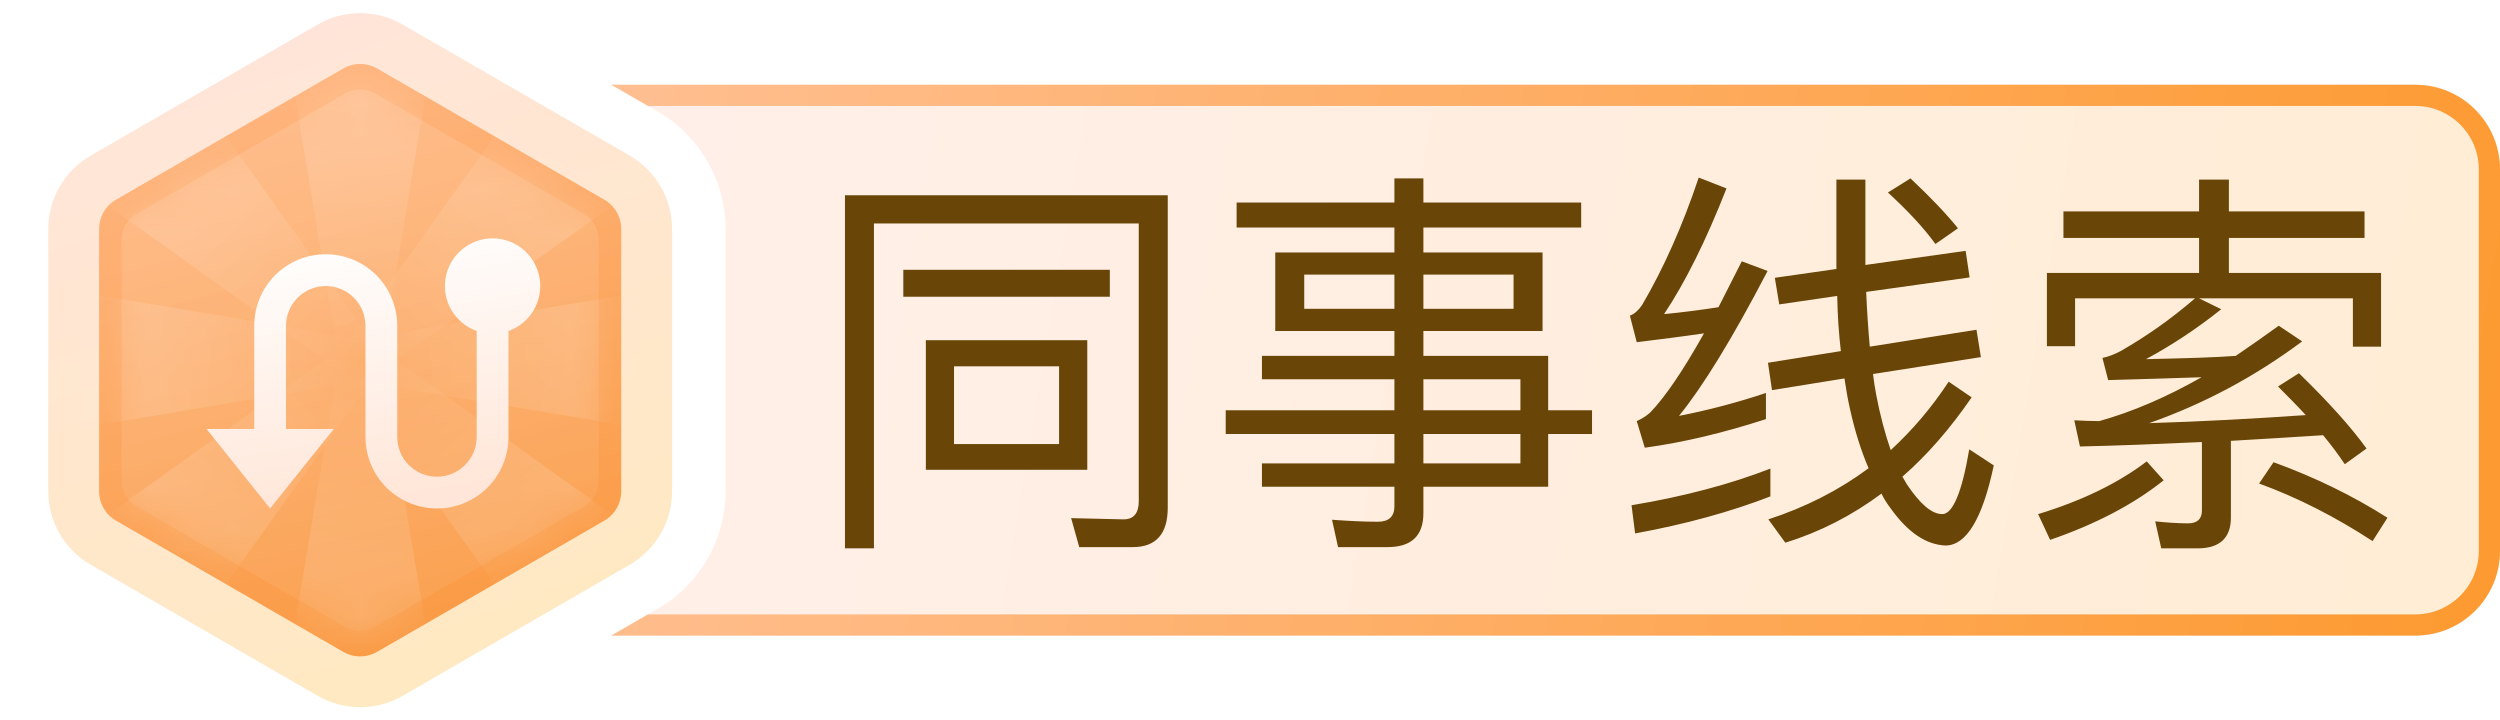 <svg width="59" height="17" viewBox="0 0 59 17" fill="none" xmlns="http://www.w3.org/2000/svg">
<path fill-rule="evenodd" clip-rule="evenodd" d="M14.425 15H57C58.105 15 59 14.105 59 13V4C59 2.895 58.105 2 57 2H14.426L15.523 2.633C16.513 3.205 17.123 4.261 17.123 5.405V11.595C17.123 12.739 16.513 13.795 15.523 14.367L14.425 15Z" fill="url(#paint0_linear_4549_53075)"/>
<path fill-rule="evenodd" clip-rule="evenodd" d="M14.425 15H57C58.105 15 59 14.105 59 13V4C59 2.895 58.105 2 57 2H14.426L15.292 2.5H57C57.829 2.5 58.5 3.172 58.5 4V13C58.5 13.828 57.829 14.5 57 14.5H15.292L14.425 15Z" fill="url(#paint1_linear_4549_53075)"/>
<path d="M26.733 12.912H25.47L25.279 12.228L26.515 12.257C26.752 12.257 26.875 12.114 26.875 11.829V5.274H20.625V12.941H19.941V4.609H27.559V11.981C27.559 12.598 27.284 12.912 26.733 12.912ZM21.318 6.367H26.192V7.003H21.318V6.367ZM21.85 8.029H25.66V11.088H21.85V8.029ZM24.994 10.48V8.646H22.515V10.48H24.994ZM30.096 5.958H32.908V5.369H29.184V4.78H32.908V4.21H33.592V4.78H37.316V5.369H33.592V5.958H36.404V7.811H33.592V8.399H36.537V9.682H37.572V10.242H36.537V11.487H33.592V12.114C33.592 12.646 33.307 12.912 32.746 12.912H31.578L31.436 12.266C31.816 12.294 32.176 12.313 32.519 12.313C32.775 12.313 32.908 12.19 32.908 11.953V11.487H29.782V10.936H32.908V10.242H28.927V9.682H32.908V8.95H29.782V8.399H32.908V7.811H30.096V5.958ZM35.72 7.288V6.481H33.592V7.288H35.72ZM32.908 7.288V6.481H30.78V7.288H32.908ZM33.592 8.95V9.682H35.882V8.95H33.592ZM35.882 10.242H33.592V10.936H35.882V10.242ZM41.781 11.059V11.715C40.85 12.076 39.786 12.37 38.589 12.589L38.504 11.924C39.758 11.715 40.85 11.421 41.781 11.059ZM40.09 4.191L40.745 4.447C40.261 5.683 39.767 6.67 39.273 7.412C39.7 7.373 40.128 7.316 40.556 7.25C40.727 6.908 40.916 6.547 41.106 6.167L41.715 6.395C40.879 8.001 40.175 9.14 39.624 9.815C40.309 9.682 40.992 9.502 41.676 9.274V9.891C40.679 10.214 39.729 10.442 38.817 10.566L38.627 9.938C38.751 9.882 38.855 9.815 38.941 9.739C39.292 9.378 39.719 8.751 40.214 7.867C39.691 7.944 39.159 8.01 38.627 8.076L38.465 7.449C38.57 7.412 38.665 7.326 38.751 7.202C39.264 6.329 39.71 5.322 40.09 4.191ZM46.389 5.92L46.483 6.547L44.042 6.889C44.061 7.345 44.09 7.772 44.127 8.181L46.645 7.782L46.749 8.428L44.203 8.827C44.222 8.998 44.251 9.169 44.279 9.321C44.374 9.815 44.489 10.242 44.621 10.623C45.135 10.148 45.59 9.616 45.989 9.008L46.531 9.378C46.028 10.11 45.486 10.736 44.897 11.249C44.935 11.306 44.964 11.373 45.002 11.43C45.315 11.896 45.59 12.133 45.837 12.133C46.084 12.133 46.303 11.62 46.474 10.604L47.053 10.983C46.788 12.238 46.407 12.874 45.913 12.874C45.458 12.855 45.03 12.57 44.621 12C44.536 11.886 44.46 11.772 44.403 11.649C43.7 12.171 42.94 12.56 42.133 12.807L41.733 12.257C42.608 11.972 43.396 11.572 44.099 11.05C43.919 10.632 43.776 10.176 43.662 9.663C43.605 9.416 43.567 9.178 43.529 8.931L41.819 9.207L41.724 8.561L43.444 8.286C43.396 7.877 43.367 7.44 43.358 6.984L41.99 7.184L41.886 6.556L43.339 6.348V4.239H44.023V6.253L46.389 5.92ZM45.087 4.21C45.572 4.666 45.942 5.056 46.208 5.388L45.676 5.758C45.41 5.388 45.03 4.979 44.555 4.543L45.087 4.21ZM48.697 4.989H51.898V4.239H52.602V4.989H55.803V5.616H52.602V6.442H56.193V8.181H55.528V7.041H51.898L52.421 7.298C51.851 7.753 51.262 8.143 50.645 8.476C51.519 8.457 52.231 8.438 52.763 8.399C53.096 8.171 53.438 7.934 53.779 7.687L54.331 8.057C53.209 8.893 52.013 9.53 50.721 9.986C51.956 9.948 53.181 9.882 54.416 9.796C54.207 9.568 53.989 9.35 53.761 9.121L54.255 8.808C54.948 9.482 55.48 10.072 55.85 10.585L55.337 10.955C55.185 10.727 55.014 10.499 54.825 10.271C54.055 10.319 53.333 10.366 52.649 10.404V12.219C52.649 12.694 52.383 12.941 51.87 12.941H51.005L50.863 12.304C51.129 12.332 51.395 12.351 51.642 12.351C51.851 12.351 51.965 12.247 51.965 12.057V10.432C50.92 10.48 49.961 10.518 49.087 10.537L48.953 9.919C49.153 9.929 49.352 9.938 49.542 9.938C50.322 9.72 51.12 9.378 51.956 8.903C51.309 8.922 50.578 8.95 49.752 8.97L49.618 8.447C49.761 8.418 49.904 8.361 50.046 8.286C50.663 7.934 51.252 7.516 51.803 7.041H48.972V8.171H48.307V6.442H51.898V5.616H48.697V4.989ZM53.656 10.908C54.644 11.268 55.537 11.706 56.344 12.219L55.993 12.77C55.119 12.2 54.226 11.743 53.314 11.411L53.656 10.908ZM50.663 10.889L51.062 11.335C50.35 11.905 49.457 12.37 48.383 12.741L48.099 12.133C49.134 11.819 49.989 11.402 50.663 10.889Z" fill="#694607"/>
<path d="M7.8 1.097C8.233 0.847 8.767 0.847 9.2 1.097L14.561 4.192C14.994 4.442 15.261 4.905 15.261 5.405V11.595C15.261 12.095 14.994 12.558 14.561 12.808L9.2 15.903C8.767 16.153 8.233 16.153 7.8 15.903L2.439 12.808C2.006 12.558 1.739 12.095 1.739 11.595V5.405C1.739 4.905 2.006 4.442 2.439 4.192L7.8 1.097Z" fill="url(#paint2_linear_4549_53075)" stroke="url(#paint3_linear_4549_53075)" stroke-width="1.2"/>
<path opacity="0.26" d="M8.15 2.202C8.367 2.077 8.634 2.077 8.85 2.202L13.779 5.048C13.996 5.173 14.129 5.404 14.129 5.654V11.346C14.129 11.596 13.996 11.827 13.779 11.952L8.85 14.798C8.634 14.923 8.367 14.923 8.15 14.798L3.221 11.952C3.004 11.827 2.871 11.596 2.871 11.346V5.654C2.871 5.404 3.004 5.173 3.221 5.048L8.15 2.202Z" fill="url(#paint4_linear_4549_53075)"/>
<g opacity="0.4">
<mask id="mask0_4549_53075" style="mask-type:alpha" maskUnits="userSpaceOnUse" x="2" y="2" width="13" height="13">
<path d="M8.15 2.202C8.367 2.077 8.634 2.077 8.85 2.202L13.779 5.048C13.996 5.173 14.129 5.404 14.129 5.654V11.346C14.129 11.596 13.996 11.827 13.779 11.952L8.85 14.798C8.634 14.923 8.367 14.923 8.15 14.798L3.221 11.952C3.004 11.827 2.871 11.596 2.871 11.346V5.654C2.871 5.404 3.004 5.173 3.221 5.048L8.15 2.202Z" fill="url(#paint5_linear_4549_53075)"/>
</mask>
<g mask="url(#mask0_4549_53075)">
<path d="M6.5 -0.5H10.5L9 8.5H8L6.5 -0.5Z" fill="url(#paint6_linear_4549_53075)"/>
<path d="M6.5 17.5H10.5L9 8.5H8L6.5 17.5Z" fill="url(#paint7_linear_4549_53075)"/>
<path d="M17.5 6.5L17.5 10.5L8.5 9L8.5 8L17.5 6.5Z" fill="url(#paint8_linear_4549_53075)"/>
<path d="M-0.5 6.5L-0.5 10.5L8.5 9L8.5 8L-0.5 6.5Z" fill="url(#paint9_linear_4549_53075)"/>
<path d="M13.45 0.722L16.278 3.55L8.854 8.853L8.147 8.146L13.45 0.722Z" fill="url(#paint10_linear_4549_53075)"/>
<path d="M0.722 13.45L3.55 16.278L8.854 8.854L8.146 8.147L0.722 13.45Z" fill="url(#paint11_linear_4549_53075)"/>
<path d="M16.278 13.45L13.45 16.278L8.147 8.854L8.854 8.147L16.278 13.45Z" fill="url(#paint12_linear_4549_53075)"/>
<path d="M3.55 0.722L0.722 3.55L8.147 8.853L8.854 8.146L3.55 0.722Z" fill="url(#paint13_linear_4549_53075)"/>
</g>
</g>
<g clip-path="url(#clip0_4549_53075)">
<g filter="url(#filter0_d_4549_53075)">
<path d="M5.5 9.625V7.188C5.5 6.74 5.678 6.311 5.994 5.994C6.311 5.678 6.74 5.5 7.188 5.5C7.635 5.5 8.064 5.678 8.381 5.994C8.697 6.311 8.875 6.74 8.875 7.188V9.812C8.875 10.061 8.974 10.3 9.15 10.475C9.325 10.651 9.564 10.75 9.812 10.75C10.061 10.75 10.3 10.651 10.475 10.475C10.651 10.3 10.75 10.061 10.75 9.812V7.311C10.5 7.223 10.289 7.049 10.154 6.82C10.02 6.591 9.971 6.322 10.016 6.06C10.061 5.798 10.197 5.561 10.4 5.39C10.603 5.219 10.86 5.125 11.125 5.125C11.39 5.125 11.647 5.219 11.85 5.39C12.053 5.561 12.189 5.798 12.234 6.06C12.279 6.322 12.23 6.591 12.096 6.82C11.961 7.049 11.75 7.223 11.5 7.311V9.812C11.5 10.26 11.322 10.689 11.006 11.006C10.689 11.322 10.26 11.5 9.812 11.5C9.365 11.5 8.936 11.322 8.619 11.006C8.303 10.689 8.125 10.26 8.125 9.812V7.188C8.125 6.939 8.026 6.7 7.85 6.525C7.675 6.349 7.436 6.25 7.188 6.25C6.939 6.25 6.7 6.349 6.525 6.525C6.349 6.7 6.25 6.939 6.25 7.188V9.625H7.375L5.875 11.5L4.375 9.625H5.5Z" fill="url(#paint14_linear_4549_53075)"/>
</g>
</g>
<defs>
<filter id="filter0_d_4549_53075" x="3.875" y="4.625" width="9.875" height="8.375" filterUnits="userSpaceOnUse" color-interpolation-filters="sRGB">
<feFlood flood-opacity="0" result="BackgroundImageFix"/>
<feColorMatrix in="SourceAlpha" type="matrix" values="0 0 0 0 0 0 0 0 0 0 0 0 0 0 0 0 0 0 127 0" result="hardAlpha"/>
<feOffset dx="0.5" dy="0.5"/>
<feGaussianBlur stdDeviation="0.5"/>
<feComposite in2="hardAlpha" operator="out"/>
<feColorMatrix type="matrix" values="0 0 0 0 0.933 0 0 0 0 0.655 0 0 0 0 0.428 0 0 0 1 0"/>
<feBlend mode="normal" in2="BackgroundImageFix" result="effect1_dropShadow_4549_53075"/>
<feBlend mode="normal" in="SourceGraphic" in2="effect1_dropShadow_4549_53075" result="shape"/>
</filter>
<linearGradient id="paint0_linear_4549_53075" x1="13.457" y1="5.5" x2="58.89" y2="13.155" gradientUnits="userSpaceOnUse">
<stop stop-color="#FFEFE9"/>
<stop offset="1" stop-color="#FFEDD5"/>
</linearGradient>
<linearGradient id="paint1_linear_4549_53075" x1="13.457" y1="5.5" x2="58.89" y2="13.155" gradientUnits="userSpaceOnUse">
<stop stop-color="#FFBF92"/>
<stop offset="1" stop-color="#FD9A31"/>
</linearGradient>
<linearGradient id="paint2_linear_4549_53075" x1="6" y1="1.5" x2="10" y2="15.5" gradientUnits="userSpaceOnUse">
<stop stop-color="#FFB681"/>
<stop offset="1" stop-color="#FA9A43"/>
</linearGradient>
<linearGradient id="paint3_linear_4549_53075" x1="5" y1="7.40675e-08" x2="11" y2="17" gradientUnits="userSpaceOnUse">
<stop stop-color="#FFE5DB"/>
<stop offset="1" stop-color="#FFE9C0"/>
</linearGradient>
<linearGradient id="paint4_linear_4549_53075" x1="6.206" y1="2.382" x2="9.265" y2="15" gradientUnits="userSpaceOnUse">
<stop stop-color="white" stop-opacity="0.49"/>
<stop offset="1" stop-color="white" stop-opacity="0.21"/>
</linearGradient>
<linearGradient id="paint5_linear_4549_53075" x1="6.206" y1="2.382" x2="9.265" y2="15" gradientUnits="userSpaceOnUse">
<stop stop-color="#B8EFFF"/>
<stop offset="1" stop-color="white" stop-opacity="0.85"/>
</linearGradient>
<linearGradient id="paint6_linear_4549_53075" x1="8.5" y1="-1" x2="8.5" y2="8.5" gradientUnits="userSpaceOnUse">
<stop stop-color="white" stop-opacity="0.69"/>
<stop offset="1" stop-color="white" stop-opacity="0"/>
</linearGradient>
<linearGradient id="paint7_linear_4549_53075" x1="8.5" y1="18" x2="8.5" y2="8.5" gradientUnits="userSpaceOnUse">
<stop stop-color="white" stop-opacity="0.69"/>
<stop offset="1" stop-color="white" stop-opacity="0"/>
</linearGradient>
<linearGradient id="paint8_linear_4549_53075" x1="18" y1="8.5" x2="8.5" y2="8.5" gradientUnits="userSpaceOnUse">
<stop stop-color="white" stop-opacity="0.69"/>
<stop offset="1" stop-color="white" stop-opacity="0"/>
</linearGradient>
<linearGradient id="paint9_linear_4549_53075" x1="-1" y1="8.5" x2="8.5" y2="8.5" gradientUnits="userSpaceOnUse">
<stop stop-color="white" stop-opacity="0.69"/>
<stop offset="1" stop-color="white" stop-opacity="0"/>
</linearGradient>
<linearGradient id="paint10_linear_4549_53075" x1="15.218" y1="1.782" x2="8.5" y2="8.5" gradientUnits="userSpaceOnUse">
<stop stop-color="white" stop-opacity="0.69"/>
<stop offset="1" stop-color="white" stop-opacity="0"/>
</linearGradient>
<linearGradient id="paint11_linear_4549_53075" x1="1.783" y1="15.218" x2="8.5" y2="8.5" gradientUnits="userSpaceOnUse">
<stop stop-color="white" stop-opacity="0.69"/>
<stop offset="1" stop-color="white" stop-opacity="0"/>
</linearGradient>
<linearGradient id="paint12_linear_4549_53075" x1="15.218" y1="15.218" x2="8.5" y2="8.5" gradientUnits="userSpaceOnUse">
<stop stop-color="white" stop-opacity="0.69"/>
<stop offset="1" stop-color="white" stop-opacity="0"/>
</linearGradient>
<linearGradient id="paint13_linear_4549_53075" x1="1.783" y1="1.782" x2="8.5" y2="8.5" gradientUnits="userSpaceOnUse">
<stop stop-color="white" stop-opacity="0.69"/>
<stop offset="1" stop-color="white" stop-opacity="0"/>
</linearGradient>
<linearGradient id="paint14_linear_4549_53075" x1="7.263" y1="4.912" x2="8.309" y2="11.373" gradientUnits="userSpaceOnUse">
<stop stop-color="white"/>
<stop offset="1" stop-color="#FFE6D8"/>
</linearGradient>
<clipPath id="clip0_4549_53075">
<rect width="9" height="9" fill="white" transform="translate(4 4)"/>
</clipPath>
</defs>
</svg>
